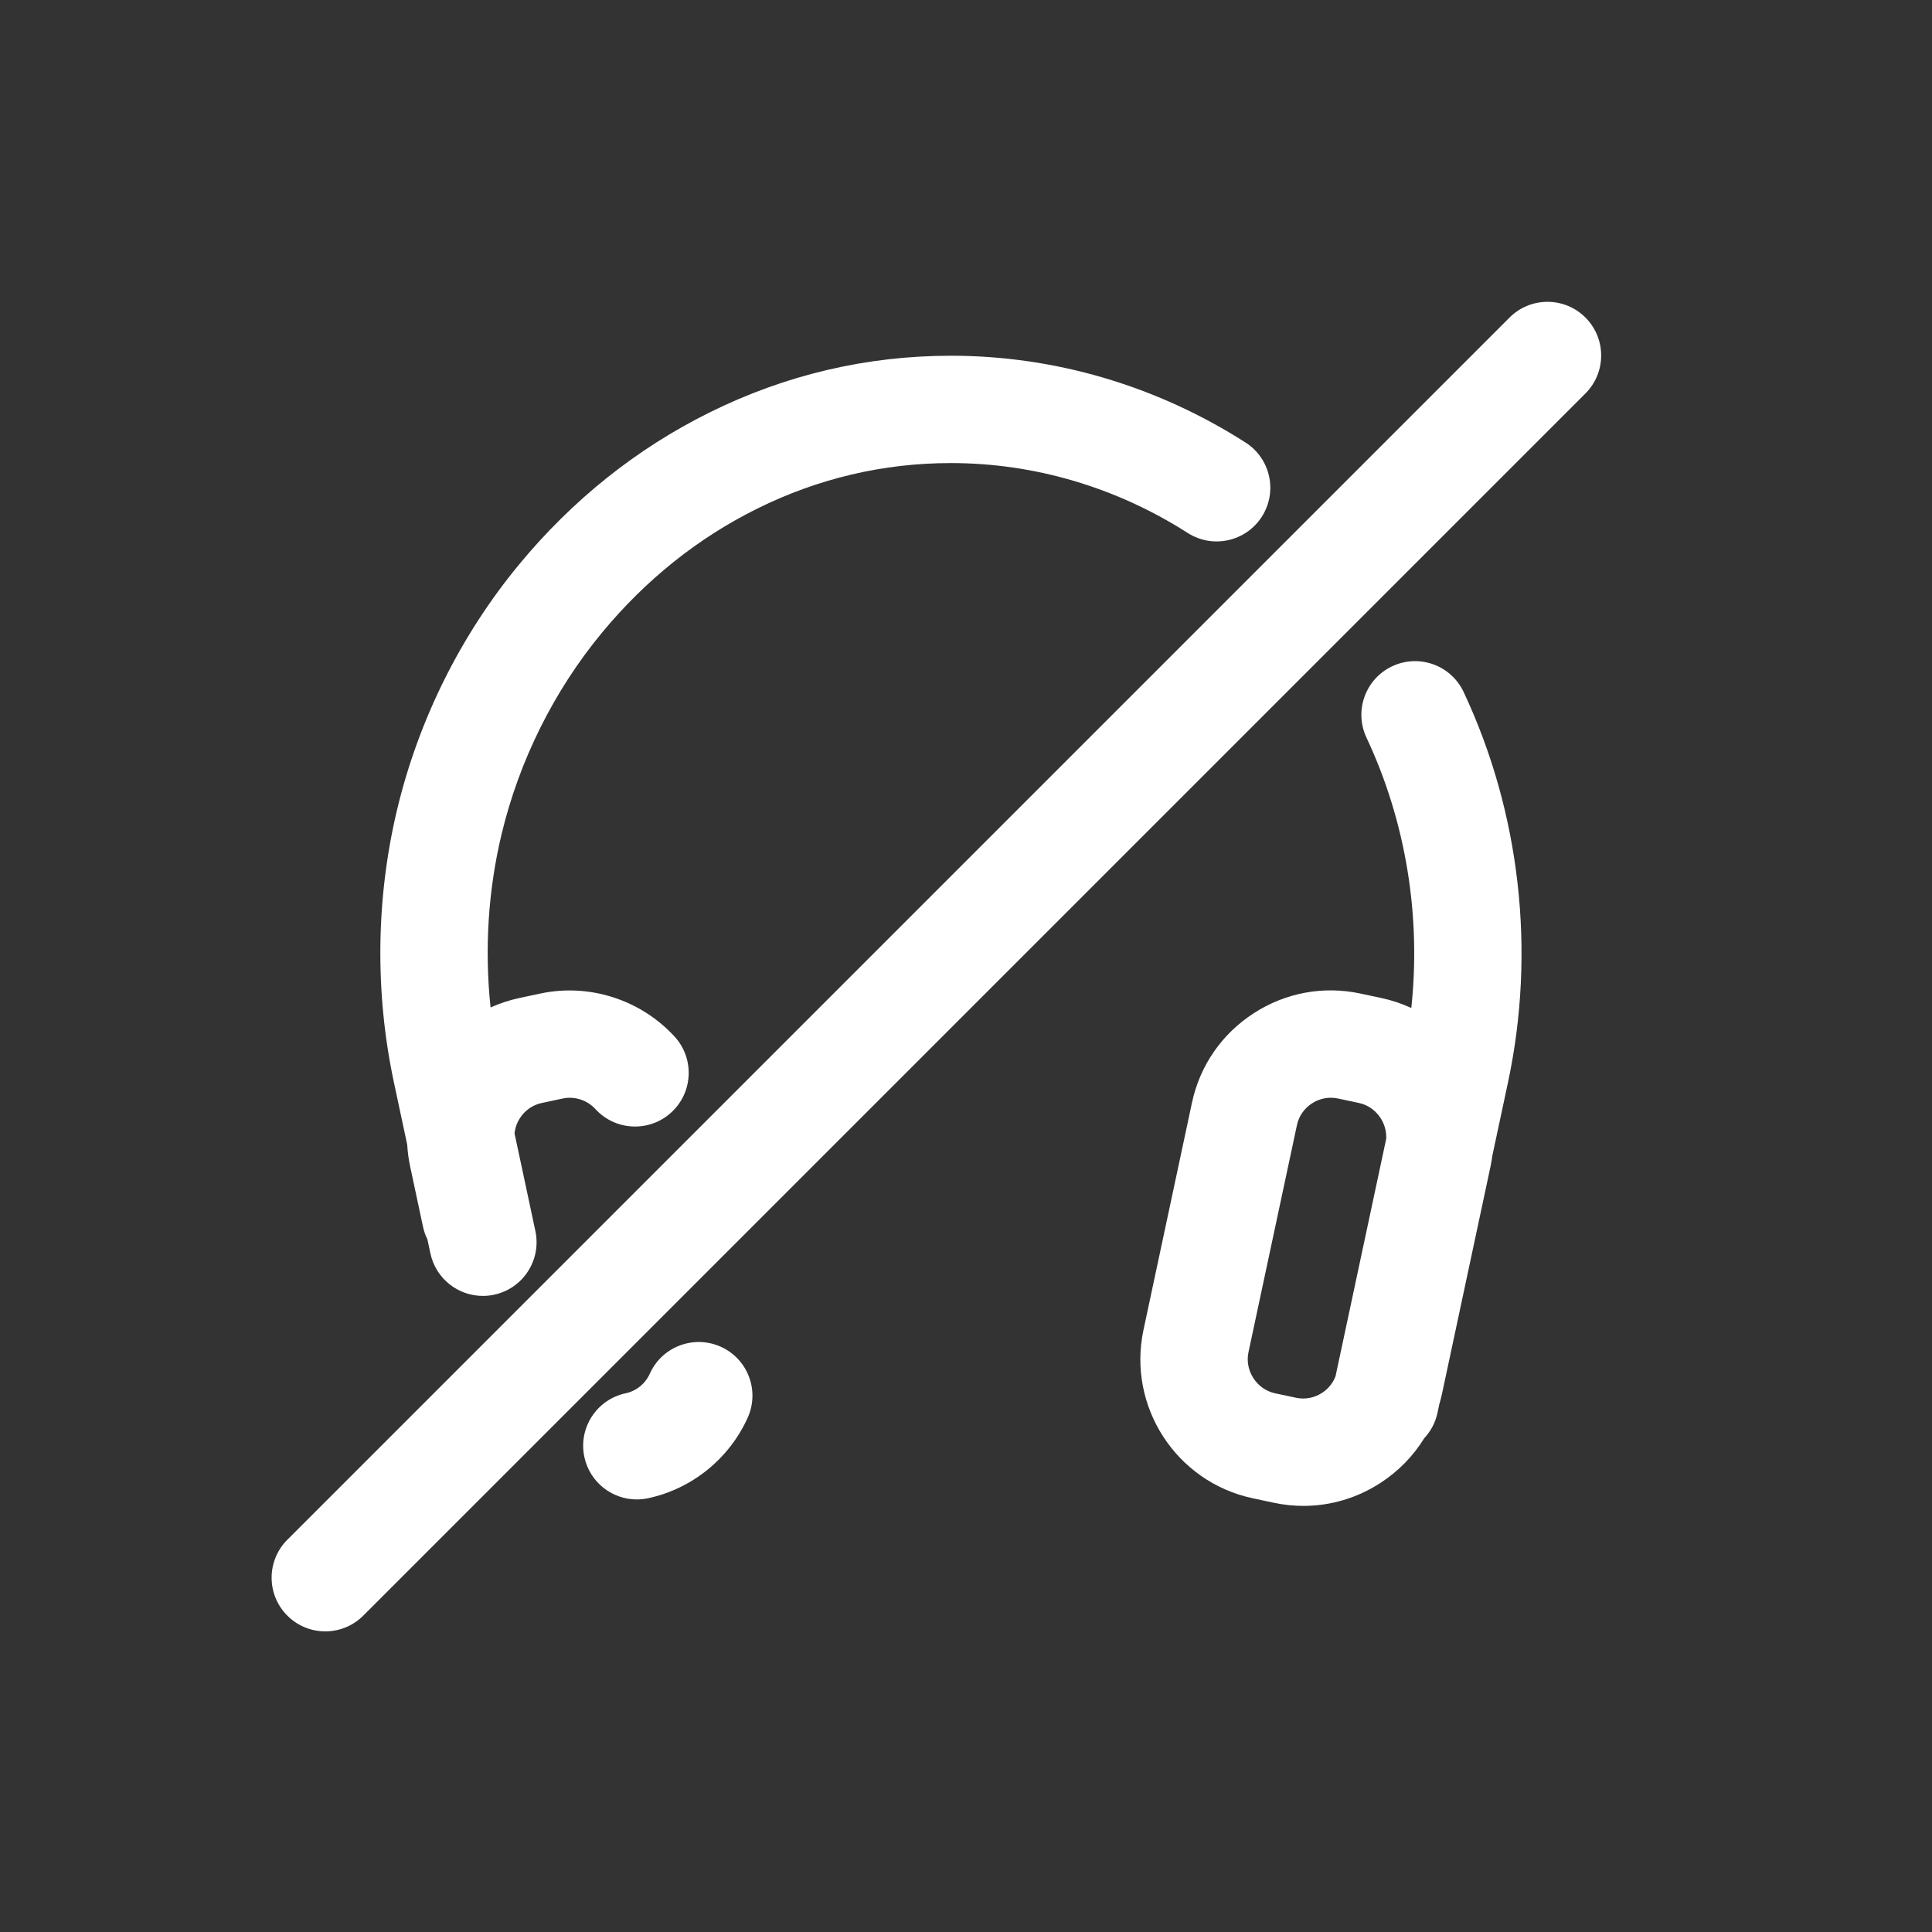 <?xml version="1.0" encoding="UTF-8"?>
<svg id="layer1" xmlns="http://www.w3.org/2000/svg" width="1080" height="1080" viewBox="0 0 1080 1080">
  <rect x="0" y="0" width="1080" height="1080" fill="#333333" stroke="none"/>
  <g>
    <path d="M402.99,752.864c-15.096-6.834-32.87-.139-39.703,14.956-2.592,5.725-7.531,9.745-13.551,11.029-16.204,3.458-26.536,19.397-23.079,35.601,3.008,14.094,15.456,23.745,29.311,23.745,2.073,0,4.181-.217,6.29-.667,24.489-5.226,45.308-22.034,55.688-44.961,6.834-15.093.139-32.869-14.955-39.703Z" fill="#fff"/>
    <path d="M705.389,288.811c8.923-13.961,4.838-32.512-9.123-41.434-49.67-31.743-106.614-48.521-164.677-48.521-47.054,0-92.43,10.656-134.867,31.672-40.777,20.193-76.635,48.811-106.577,85.055-32.561,39.416-56.114,86.717-68.113,136.791-11.909,49.698-12.54,102.506-1.826,152.716l7.435,34.841c.232,4.027.765,8.063,1.622,12.08l7.204,33.764c.533,2.5,1.377,4.851,2.459,7.042l1.677,7.857c3.008,14.094,15.456,23.747,29.311,23.746,2.073,0,4.181-.217,6.29-.667,16.204-3.458,26.536-19.396,23.079-35.6l-11.648-54.588c.311-3.005,1.329-5.933,3.039-8.571,2.825-4.358,7.129-7.345,12.118-8.41l11.782-2.514c6.628-1.412,13.645.866,18.314,5.954,11.204,12.205,30.182,13.016,42.388,1.812,12.205-11.205,13.017-30.182,1.812-42.388-18.973-20.666-47.719-29.885-75.035-24.056l-11.782,2.514c-5.585,1.192-10.946,2.974-16.039,5.264-3.433-32.378-1.389-65.355,6.149-96.813,9.881-41.231,29.253-80.154,56.023-112.559,24.53-29.695,53.783-53.078,86.946-69.501,34.087-16.881,70.505-25.44,108.24-25.44,46.591,0,92.362,13.513,132.366,39.079,13.963,8.922,32.512,4.837,41.434-9.124Z" fill="#fff"/>
    <path d="M818.172,386.822c-7.049-14.995-24.919-21.435-39.912-14.387-14.994,7.049-21.436,24.918-14.387,39.913,21.97,46.737,30.585,99.454,25.059,151.134-5.294-2.442-10.885-4.332-16.719-5.577h0l-11.782-2.514c-20.661-4.41-41.849-.481-59.655,11.063-17.808,11.543-30.042,29.281-34.452,49.944l-27.106,127.023c-9.125,42.765,18.242,84.981,61.008,94.107l11.782,2.514c5.527,1.18,11.092,1.762,16.62,1.762,15.136,0,29.992-4.37,43.036-12.826,10.086-6.539,18.38-15.067,24.481-24.986,3.594-3.845,6.236-8.67,7.415-14.192l1.042-4.886c.568-1.934,1.088-3.888,1.513-5.88l27.106-127.023c.425-1.994.749-3.993,1.02-5.994l8.734-40.928c15.664-73.408,6.856-150.924-24.802-218.268ZM739.023,778.632c-4.359,2.826-9.506,3.796-14.496,2.731l-11.782-2.514c-10.233-2.184-17.034-12.674-14.85-22.907l27.106-127.023c1.064-4.989,4.051-9.293,8.41-12.119,3.205-2.078,6.836-3.152,10.518-3.152,1.325,0,2.658.139,3.979.421l11.783,2.514c9.268,1.979,15.695,10.774,15.206,20.017l-28.329,132.752c-1.444,3.771-4.041,7.008-7.546,9.279Z" fill="#fff"/>
  </g>
  <path d="M181.84,911.944c-7.678,0-15.355-2.929-21.213-8.787-11.716-11.716-11.716-30.711,0-42.427L843.846,177.512c11.715-11.716,30.711-11.716,42.426,0,11.716,11.716,11.716,30.711,0,42.427L203.053,903.158c-5.857,5.858-13.535,8.787-21.213,8.787Z" fill="#fff"/>
</svg>